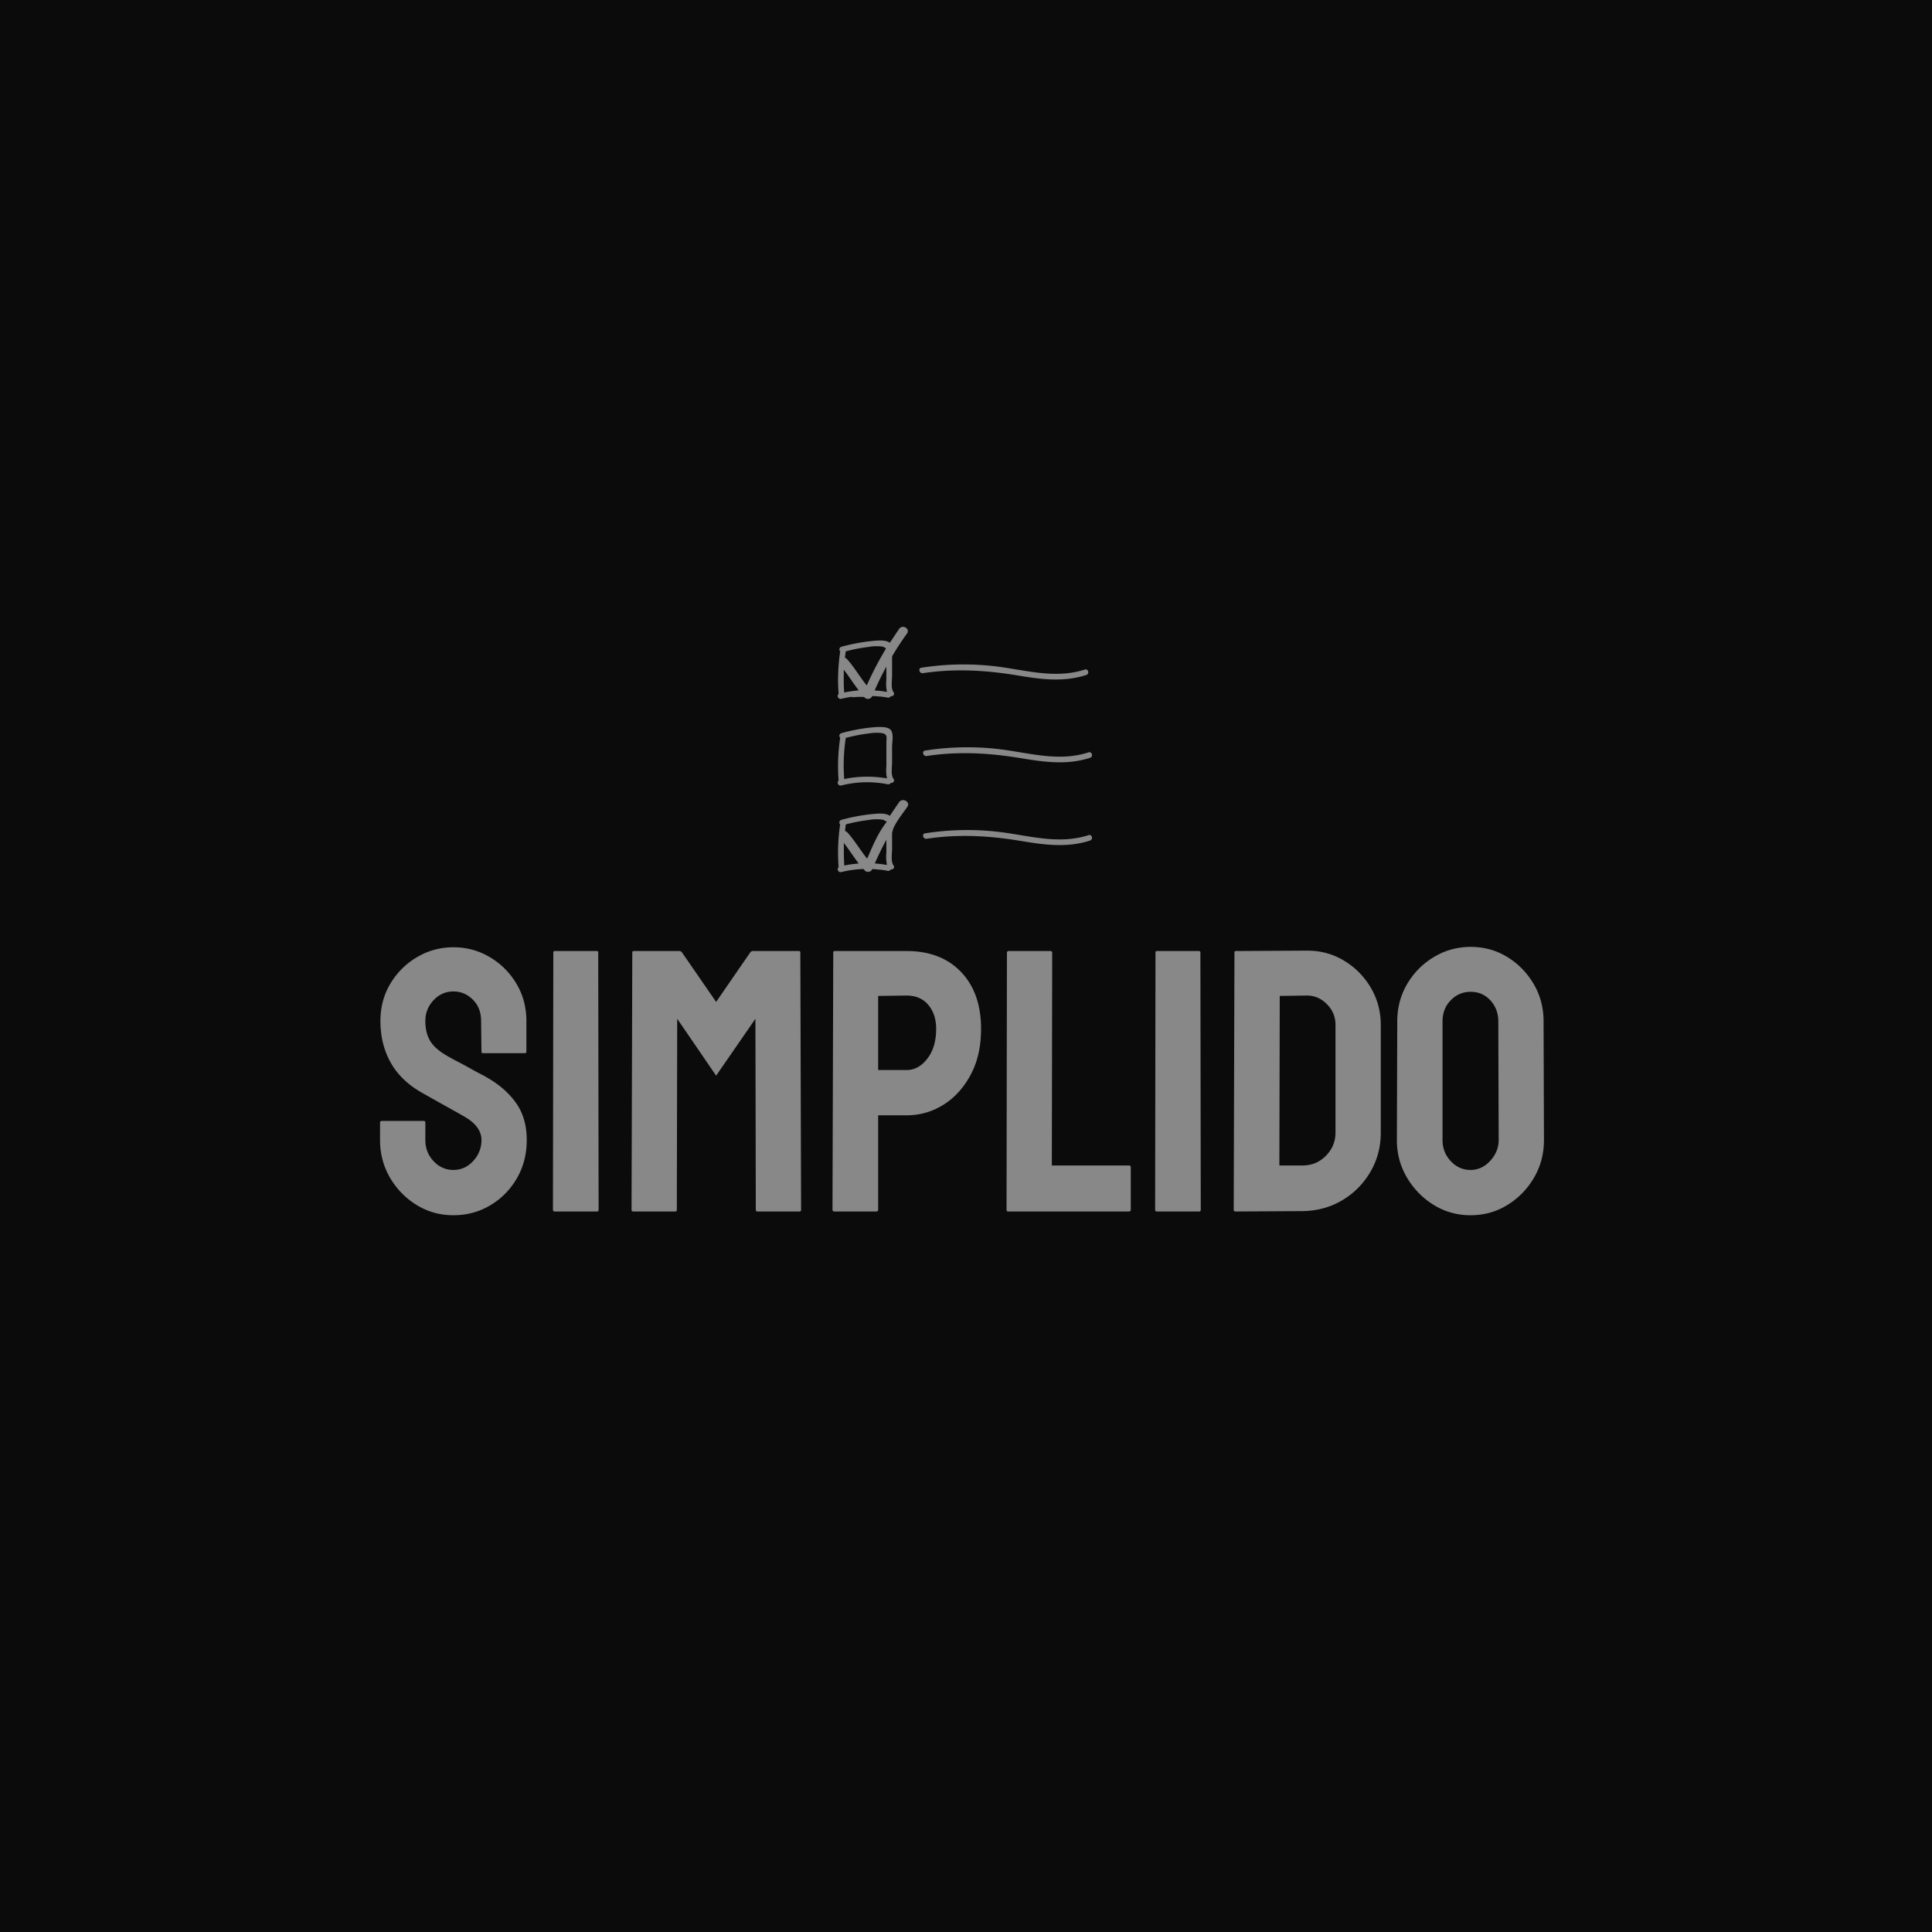 <svg xmlns="http://www.w3.org/2000/svg" xml:space="preserve" width="1500" height="1500" data-id="lg_c6jTwDh83sHqYRHcno" data-version="1" viewBox="0 0 1500 1500"><path fill="#0b0b0b" stroke="transparent" d="M0 0h1500v1500H0z"/><g data-padding="20"><g transform="translate(-576.165 -584.29)scale(1.728)"><rect width="587.286" height="200.01" x="219.525" y="552.413" fill="none" rx="0" ry="0" transform="matrix(.95 0 0 .95 280 209.84)"/><path fill="#888" d="M537.143 884.138q-9.082 0-16.558-4.626-7.486-4.617-11.942-12.274-4.455-7.648-4.455-16.9v-7.734q0-.836.845-.836h18.83q.674 0 .674.836v7.733q0 5.557 3.696 9.5 3.705 3.952 8.91 3.952 5.216 0 8.912-4.028 3.705-4.037 3.705-9.424 0-6.213-8.075-10.754-2.689-1.52-8.408-4.712t-10.763-6.05q-9.244-5.388-13.7-13.539t-4.455-18.41q0-9.415 4.541-16.9t12.018-11.857q7.486-4.37 16.226-4.37 8.91 0 16.397 4.455 7.486 4.456 11.941 11.942 4.456 7.476 4.456 16.73v13.784q0 .674-.675.674h-18.829q-.674 0-.674-.674l-.172-13.785q0-5.89-3.695-9.585-3.705-3.696-8.75-3.696-5.206 0-8.91 3.943-3.696 3.952-3.696 9.338 0 5.548 2.356 9.244 2.346 3.705 8.57 7.068.844.503 3.276 1.767 2.442 1.254 5.301 2.85 2.86 1.605 5.13 2.783 2.271 1.17 2.774 1.51 8.408 4.703 13.281 11.515 4.874 6.811 4.874 16.73 0 9.585-4.455 17.242-4.456 7.647-11.933 12.103-7.485 4.455-16.567 4.455m64.571-1.682h-19q-.846 0-.846-.836l.171-115.52q0-.674.675-.674h18.83q.674 0 .674.675l.17 115.52q0 .835-.674.835m35.14 0h-19q-.664 0-.664-.836l.332-115.52q0-.674.675-.674h20.51q.675 0 1.178.675l15.305 22.191 15.295-22.192q.503-.674 1.178-.674h20.681q.675 0 .675.675l.342 115.52q0 .835-.675.835h-19q-.674 0-.674-.836l-.17-85.756-17.652 25.555-17.49-25.555-.17 85.756q0 .836-.675.836m90.288.001h-18.829q-.846 0-.846-.837l.342-115.52q0-.674.675-.674h32.281q15.466 0 24.462 9.414t8.997 25.565q0 11.932-4.702 20.681-4.712 8.74-12.274 13.452-7.572 4.703-16.483 4.703H727.99v42.38q0 .835-.845.835m.845-96.852v33.297h12.778q5.377 0 9.33-5.13t3.951-13.366q0-6.565-3.524-10.764-3.534-4.208-9.757-4.208Zm112.67 96.853h-54.31q-.676 0-.676-.837l.171-115.358q0-.836.836-.836h18.667q.836 0 .836.836l-.16 95.513h34.636q.836 0 .836.845v19q0 .836-.836.836m31.607 0h-19q-.836 0-.836-.836l.161-115.52q0-.674.675-.674h18.838q.665 0 .665.675l.171 115.52q0 .835-.674.835m46.417-.169-30.106.17q-.836 0-.836-.836l.332-115.52q0-.674.675-.674l31.445-.17q9.243-.163 16.9 4.37 7.648 4.54 12.19 12.197 4.54 7.648 4.54 16.9v48.251q0 9.756-4.712 17.746-4.702 7.99-12.606 12.692-7.904 4.712-17.822 4.874m-10.26-96.682-.17 76.171h10.43q6.212 0 10.506-4.37 4.285-4.37 4.285-10.43v-48.423q0-5.386-3.952-9.338-3.952-3.943-9.329-3.78Zm85.756 98.534q-9.082 0-16.568-4.626-7.476-4.618-12.017-12.275-4.54-7.647-4.54-16.9l.17-53.295q0-9.253 4.455-16.815 4.456-7.572 12.018-12.113 7.571-4.54 16.482-4.54 9.082 0 16.483 4.54 7.39 4.541 11.846 12.113 4.456 7.562 4.456 16.815l.17 53.295q0 9.253-4.455 16.9-4.455 7.657-11.94 12.274-7.478 4.627-16.56 4.627m0-20.349q5.045 0 8.826-4.113 3.78-4.123 3.78-9.339l-.16-53.295q0-5.558-3.535-9.424t-8.91-3.867q-5.216 0-8.912 3.781-3.705 3.791-3.705 9.51v53.295q0 5.557 3.705 9.5 3.696 3.952 8.911 3.952M737.397 620.724c-1.39 2.03-2.78 4.17-4.17 6.2-2.07-1.613-6.797-.876-9.09-.668a83.4 83.4 0 0 0-12.65 2.474 1.223 1.223 0 0 0-.542 2.058 84.8 84.8 0 0 0-.723 19.126 1.293 1.293 0 0 0 1.168 2.21q1.265-.32 2.53-.556 1.14-.222 2.28-.375c.07 0 .152.25.222.236a36 36 0 0 1 5.004-.167.97.97 0 0 1 .584.362 2.085 2.085 0 0 0 3.308-.737q1.584 0 3.197.195h.43q1.641.194 3.295.486a1.25 1.25 0 0 0 1.39-.598c.973.112 2.002-.834 1.28-1.82-1.32-1.794-.668-5.366-.668-7.45v-7.84q-.014-.43.07-.862v-.084q3.085-5.24 6.63-10.133c1.57-2.182-2.044-4.267-3.545-2.057m-8.062 27.897-.862-.097-1.737-.167h-.32q2.405-5.49 5.254-10.717v5.922a18 18 0 0 0 .278 5.462q-1.306-.25-2.613-.403m-12.649 0-1.084.14q-1.432.208-2.878.5a86 86 0 0 1-.194-4.268v-5.949c2.377 2.99 4.378 6.27 6.741 9.271l-.834.084Zm7.41-19.89a19.5 19.5 0 0 1 5.795-.084 4 4 0 0 1 .681.236l.21.098.277.18a1.4 1.4 0 0 1 .417.445 147 147 0 0 0-8.605 16.486c-3.127-3.795-5.56-8.132-8.84-11.788a1.95 1.95 0 0 0-.973-.597q.14-1.46.361-2.92a72 72 0 0 1 10.676-2.029Zm-12.706 62.326a47.26 47.26 0 0 1 20.85-.556 1.25 1.25 0 0 0 1.39-.584c.973.111 2.002-.834 1.28-1.807-1.32-1.793-.668-5.365-.668-7.45v-7.103c0-2.043.945-6.116-.876-7.728s-6.95-.973-9.243-.765a83.4 83.4 0 0 0-12.65 2.474 1.223 1.223 0 0 0-.542 2.057 84.8 84.8 0 0 0-.709 19.252 1.293 1.293 0 0 0 1.168 2.21m2.043-21.364a72 72 0 0 1 10.662-2.057 19.5 19.5 0 0 1 5.796-.084c2.46.598 1.807 2.071 1.793 4.267v10.592a18 18 0 0 0 .278 5.463 51.4 51.4 0 0 0-19.224.278 82 82 0 0 1 .695-18.445Zm76.978-28.119c10.48 1.751 20.78 3.183 31.094-.167 1.543-.5.89-2.947-.667-2.446-12.872 4.17-25.604.514-38.545-1.25a122.3 122.3 0 0 0-34.875.43c-1.612.236-.93 2.682.667 2.446 14.345-2.127 28.064-1.376 42.326.987m-6.436 33.36a122.3 122.3 0 0 0-34.875.43c-1.612.237-.93 2.684.667 2.447 14.331-2.168 28.064-1.39 42.326.973 10.48 1.752 20.78 3.183 31.094-.167 1.543-.5.89-2.946-.667-2.446-12.83 4.184-25.604.528-38.545-1.237m38.532 38.433c-12.872 4.17-25.604.515-38.545-1.25a122.3 122.3 0 0 0-34.875.43c-1.612.237-.93 2.683.667 2.447 14.331-2.169 28.064-1.39 42.326.973 10.48 1.751 20.78 3.183 31.094-.167 1.557-.556.89-2.947-.667-2.433m-85.11-14.803q-2.085 3.016-4.17 6.144c-2.057-1.64-6.825-.904-9.118-.68a83.4 83.4 0 0 0-12.65 2.473 1.223 1.223 0 0 0-.542 2.057 84.8 84.8 0 0 0-.695 19.196 1.293 1.293 0 0 0 1.168 2.21q1.265-.306 2.516-.556 1.14-.222 2.293-.39h.181a49 49 0 0 1 4.976-.444l.654.71a2.085 2.085 0 0 0 3.35-.668c1.056 0 2.112.14 3.183.264h.417q1.64.18 3.28.514a1.25 1.25 0 0 0 1.39-.584c.973.112 2.002-.834 1.28-1.807-1.32-1.793-.668-5.365-.668-7.45v-7.089c0-.25.153-.528.18-.82.028-.292.21-.556.21-.862 1.39-3.46 4.17-6.839 6.476-10.147 1.543-2.196-2.21-4.28-3.71-2.07m-8.049 27.8-.89-.098-1.696-.167h-.305q2.39-5.449 5.212-10.648v5.838a18 18 0 0 0 .278 5.463Zm-12.65 0-1.139.152q-1.432.208-2.78.5a96 96 0 0 1-.208-4.879v-5.254c2.363 2.975 4.336 6.213 6.672 9.202l-.89.097Zm7.396-19.878a19.5 19.5 0 0 1 5.796-.083 4 4 0 0 1 .695.236l.195.097.305.195s.278.083.334.14c.056.054.417.207.417.32-4.17 5.322-6.255 10.827-8.785 16.526-3.127-3.795-5.56-8.132-8.924-11.788a2.1 2.1 0 0 0-1.014-.597q.14-1.502.347-2.989a71 71 0 0 1 10.634-2.03Z"/></g><path fill="transparent" stroke="transparent" stroke-width="1.792" d="M250 476.703h1000v546.594H250z"/></g></svg>